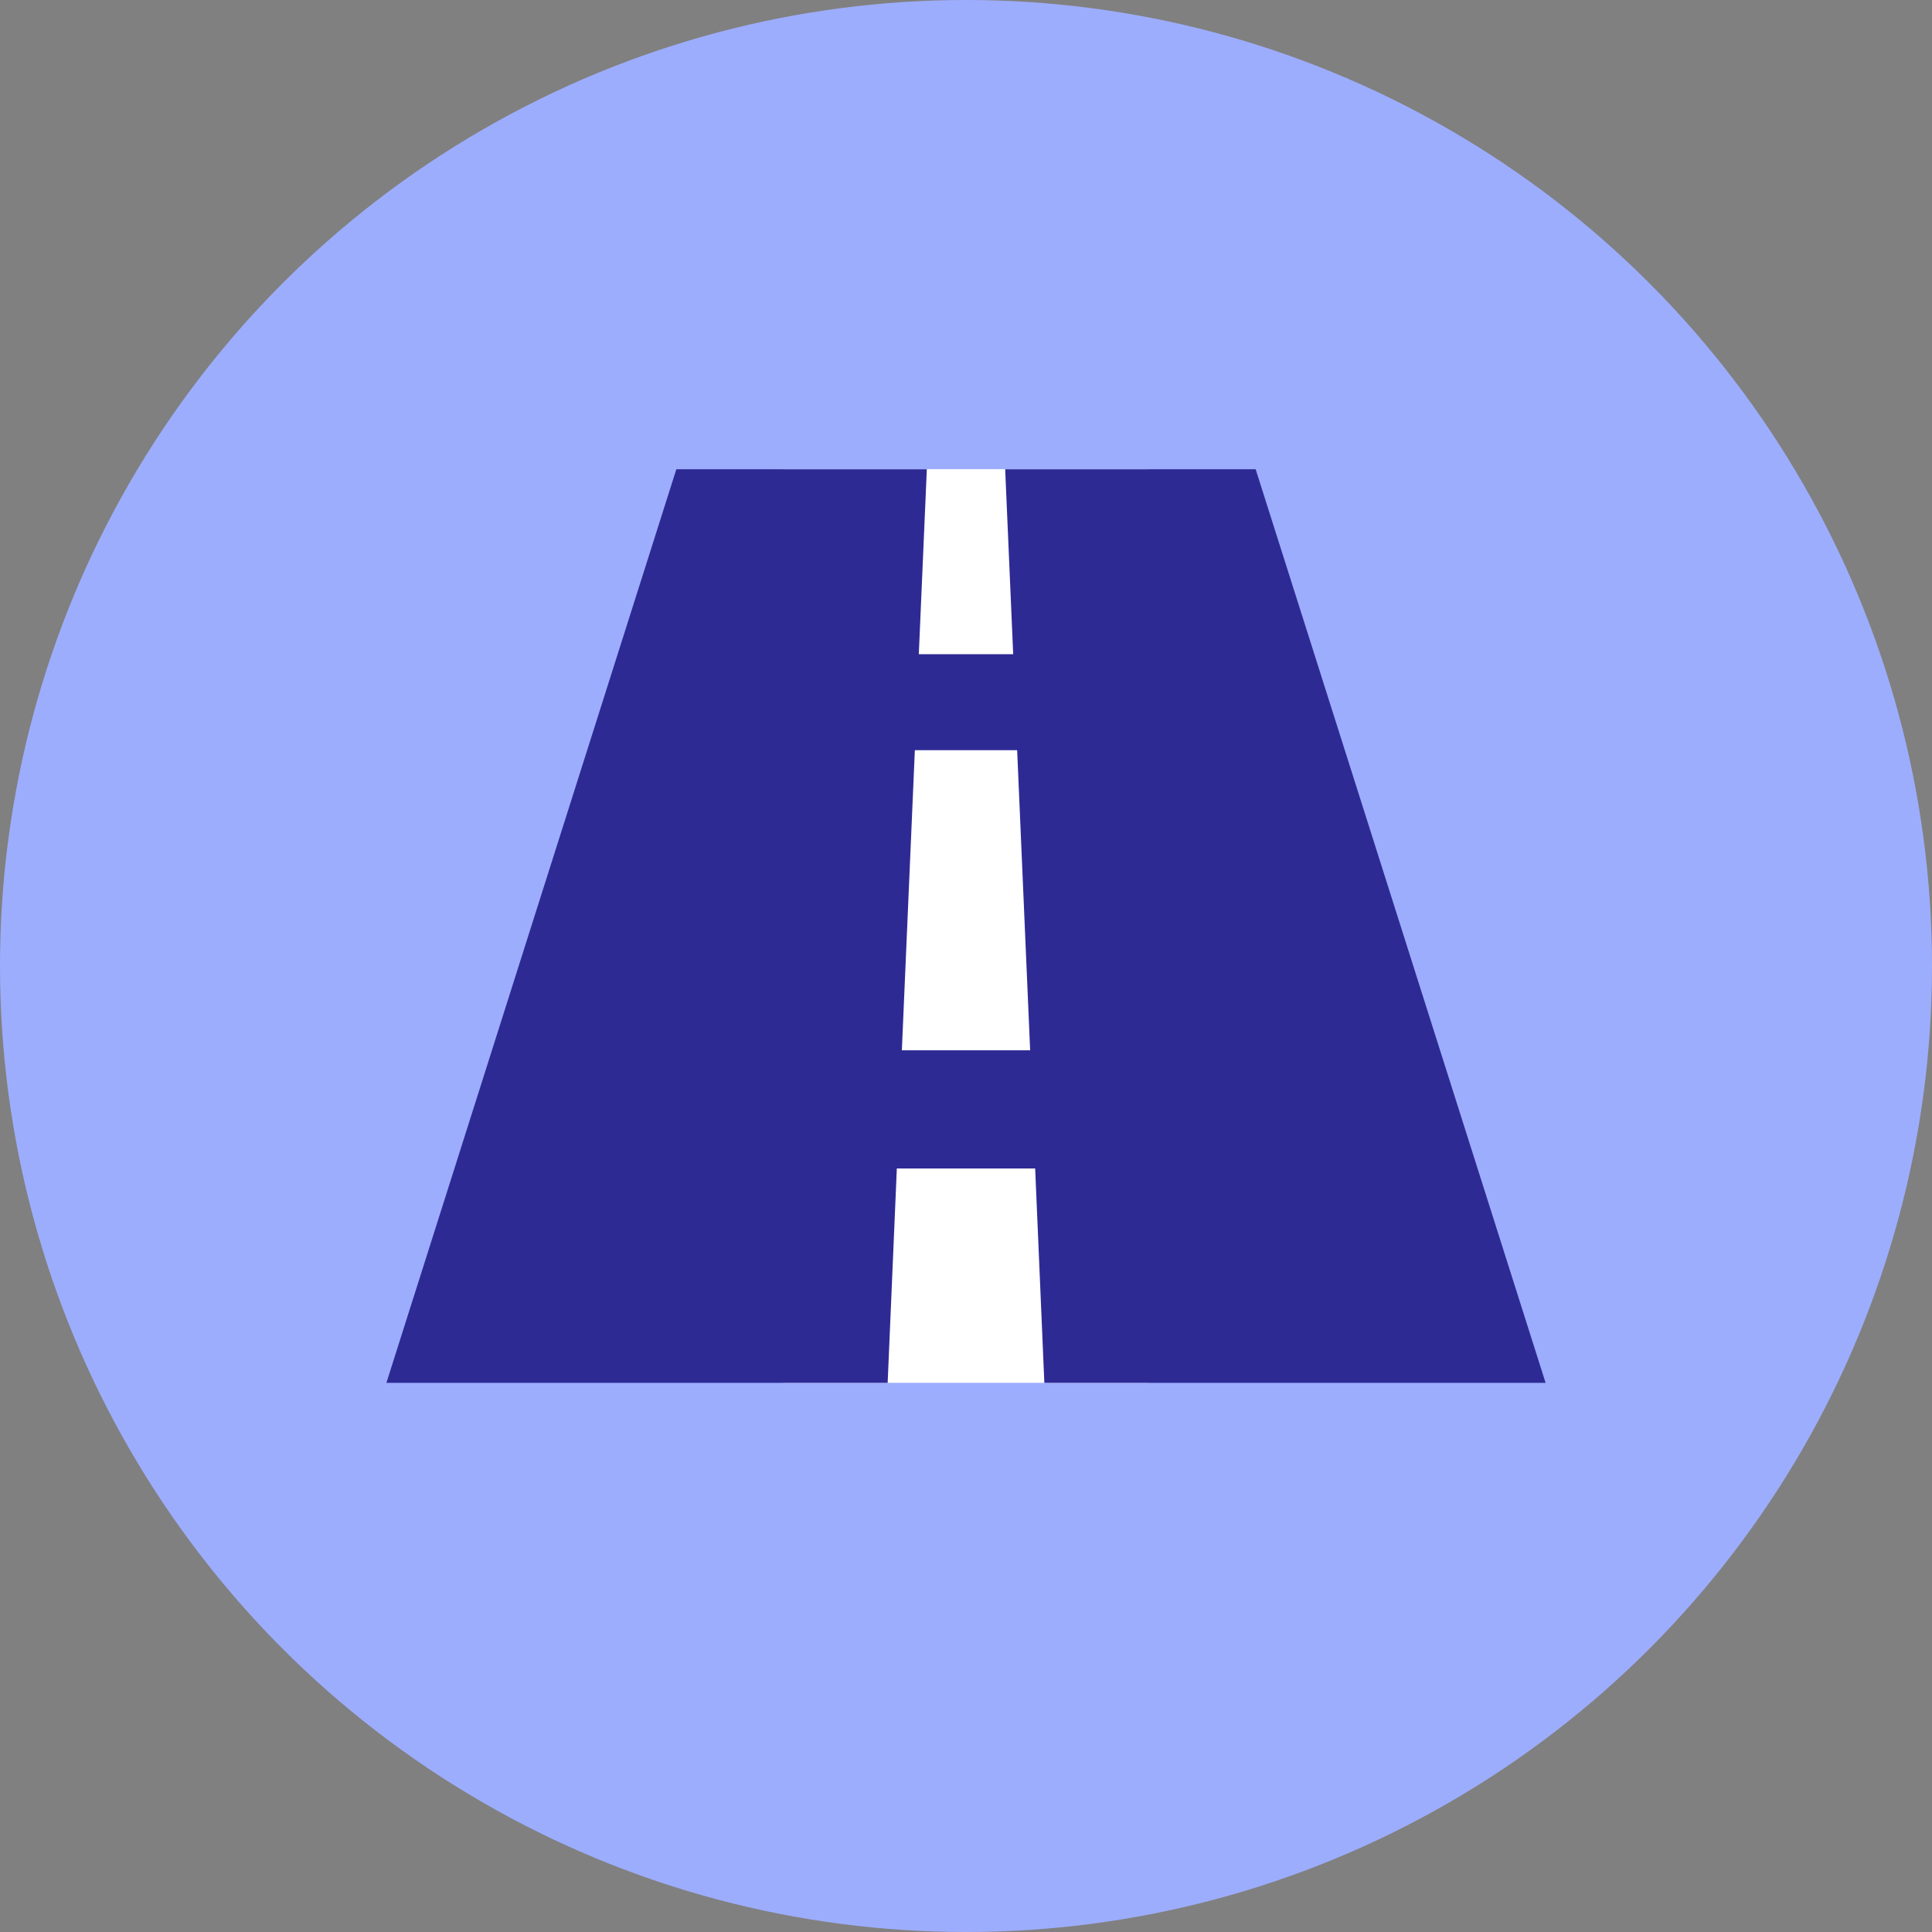 <svg width="40" height="40" viewBox="0 0 40 40" fill="none" xmlns="http://www.w3.org/2000/svg">
<rect x="0" y="0" width="40" height="40" fill="#808080" stroke="none"/>
<circle cx="20" cy="20" r="20" fill="#9DADFE"/>
<rect x="16.215" y="9.714" width="7.566" height="18.916" fill="white"/>
<path d="M18.568 24.192H21.432L21.622 28.63H32L25.997 9.715H20.811L20.977 13.545H19.023L19.189 9.715H14.003L8 28.63H18.378L18.568 24.192ZM18.941 15.532H21.059L21.328 21.745H18.672L18.941 15.532Z" fill="#2E2A94"/>
</svg>
